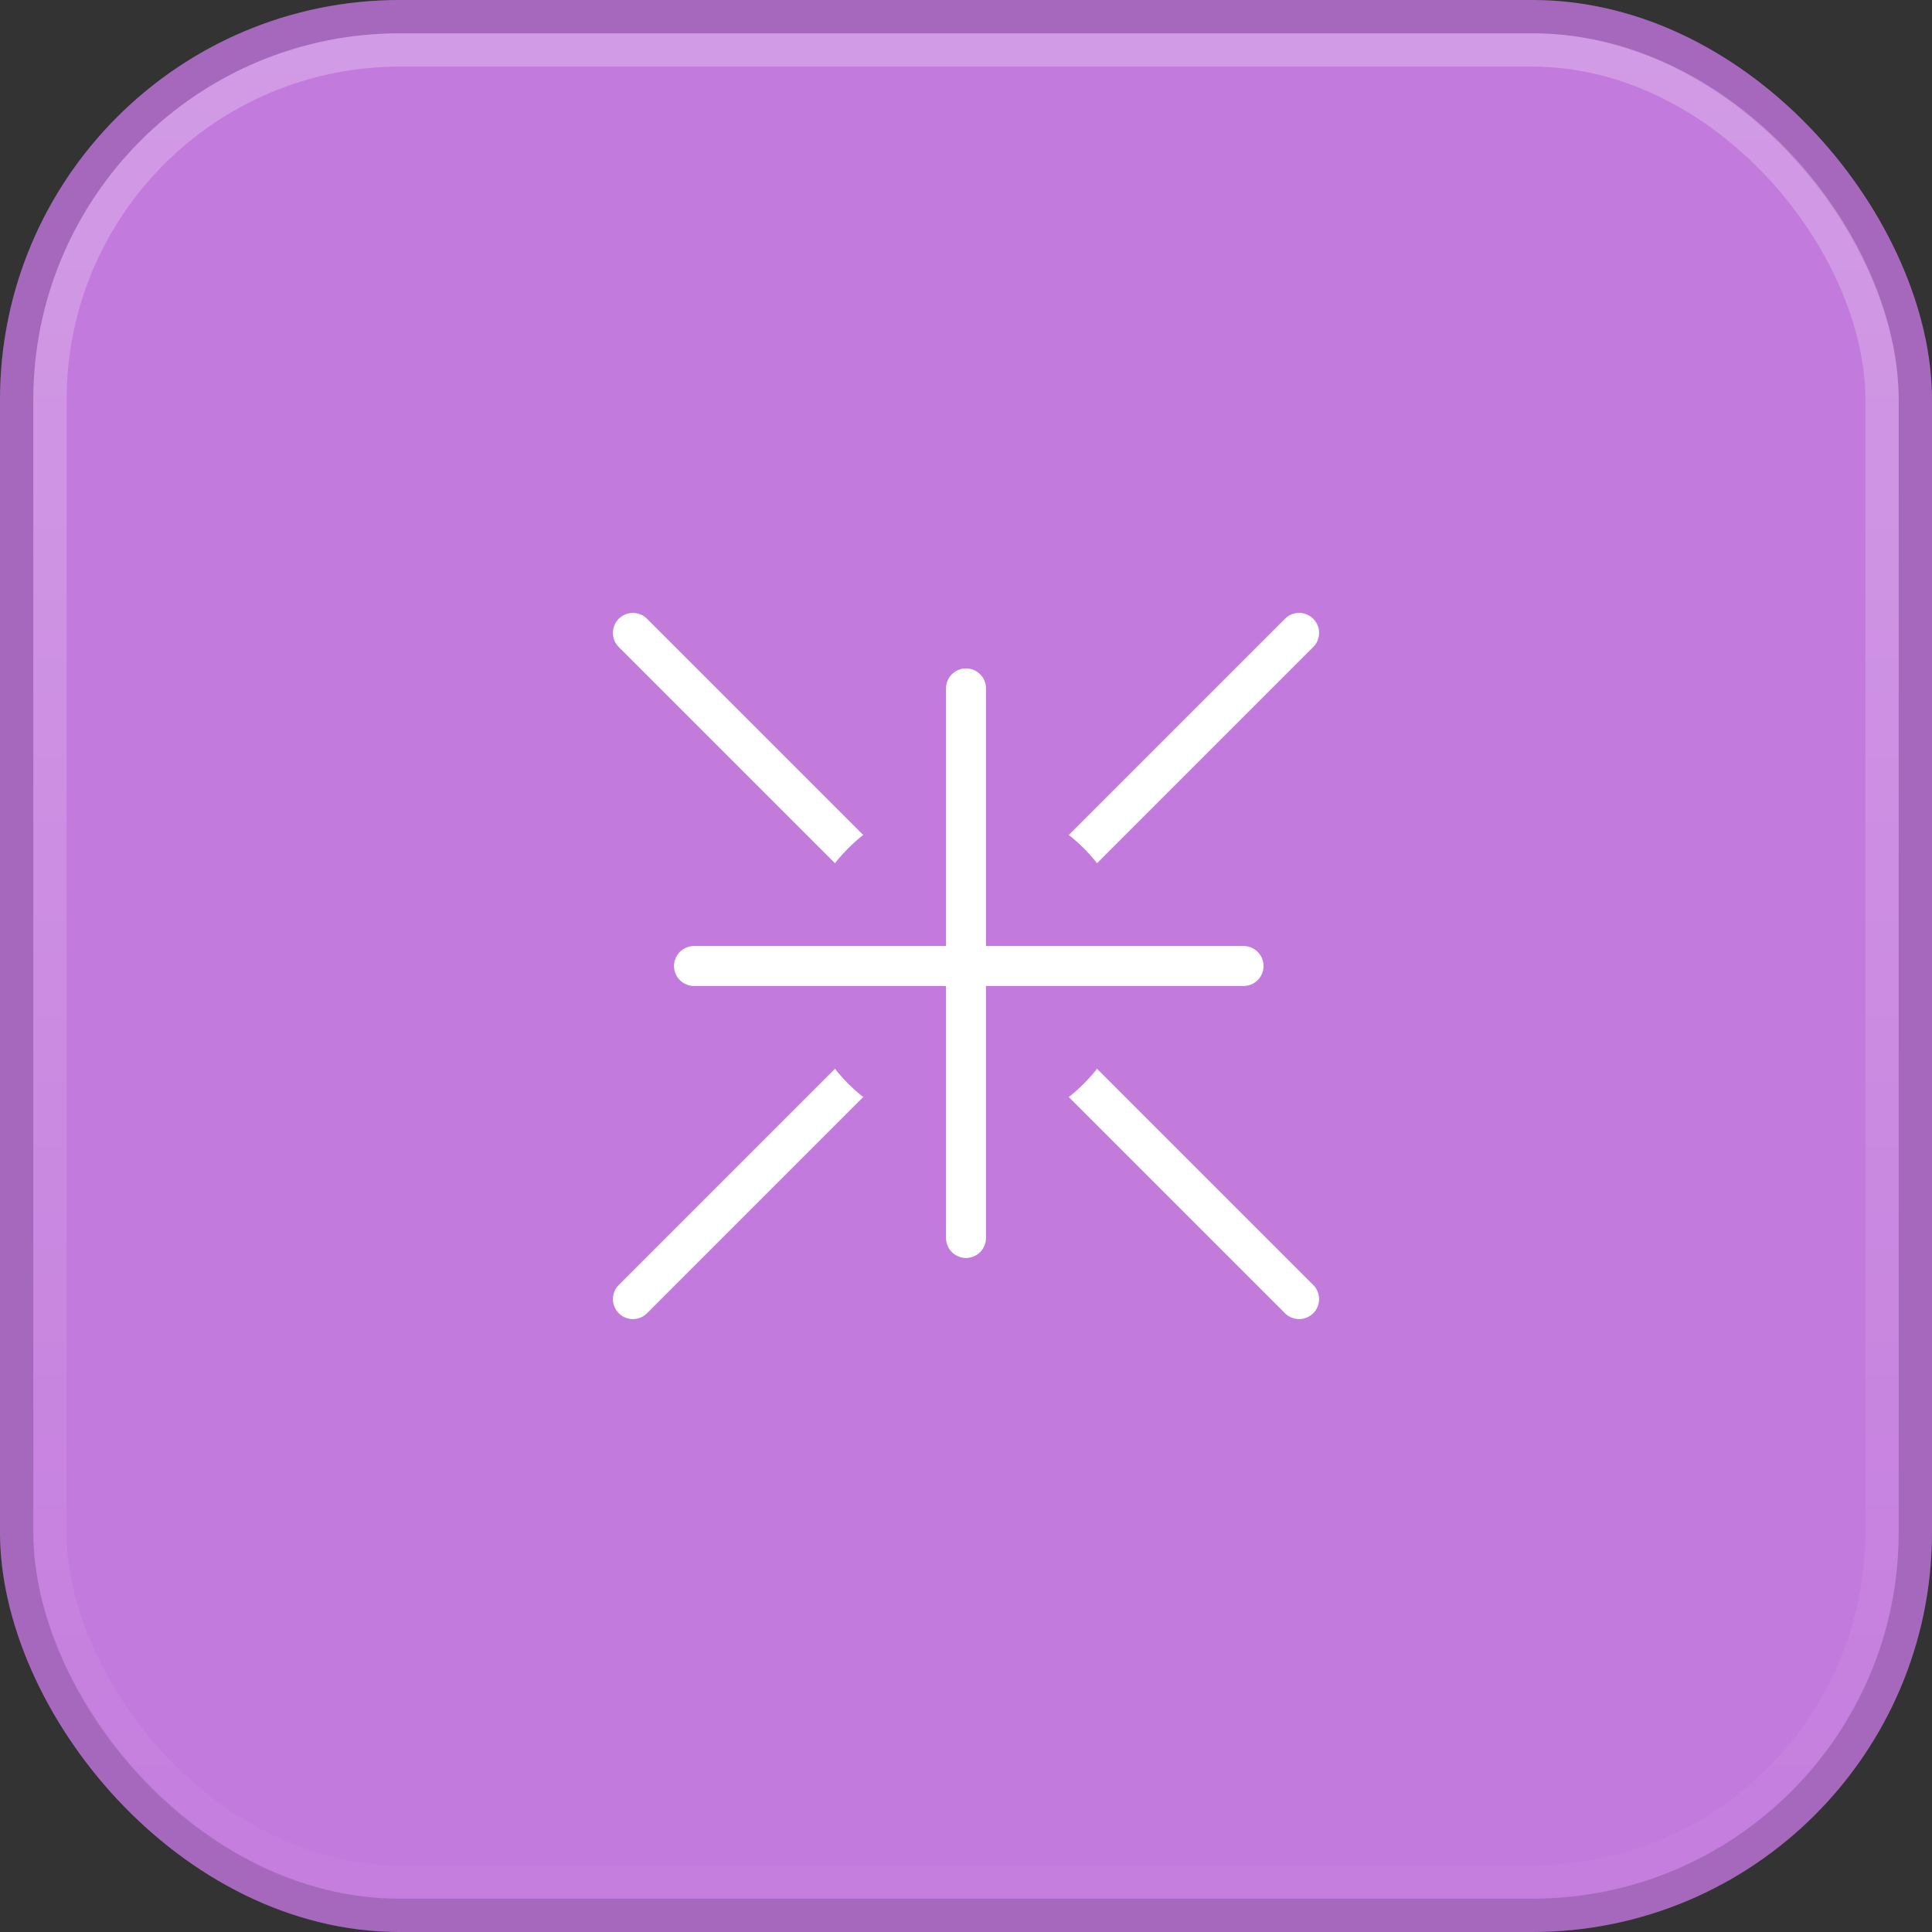 <svg width="58" height="58" viewBox="0 0 58 58" fill="none" xmlns="http://www.w3.org/2000/svg">
    <rect x="0" y="0" width="58" height="58" fill="#333333" stroke="none"/>
    <rect width="58" height="58" rx="12" fill="#C37ADD"/>
    <rect x="0.5" y="0.5" width="57" height="57" rx="11.5" stroke="black" stroke-opacity="0.15"/>
    <rect x="1.5" y="1.5" width="55" height="55" rx="10.5" stroke="url(#paint0_linear_1_94)" stroke-opacity="0.25"/>
    <path d="M39 39L19 19" stroke="white" stroke-width="1.2" stroke-linecap="round" stroke-linejoin="round"/>
    <path d="M19 39L39 19" stroke="white" stroke-width="1.2" stroke-linecap="round" stroke-linejoin="round"/>
    <circle cx="29" cy="29" r="5" fill="#C37ADD"/>
    <path d="M29 37.165V20.666" stroke="white" stroke-width="1.2" stroke-linecap="round" stroke-linejoin="round"/>
    <path d="M20.834 29L37.333 29" stroke="white" stroke-width="1.2" stroke-linecap="round"
          stroke-linejoin="round"/>
    <defs>
        <linearGradient id="paint0_linear_1_94" x1="29" y1="1" x2="29" y2="57" gradientUnits="userSpaceOnUse">
            <stop stop-color="white"/>
            <stop offset="1" stop-color="white" stop-opacity="0.1"/>
        </linearGradient>
    </defs>
</svg>
